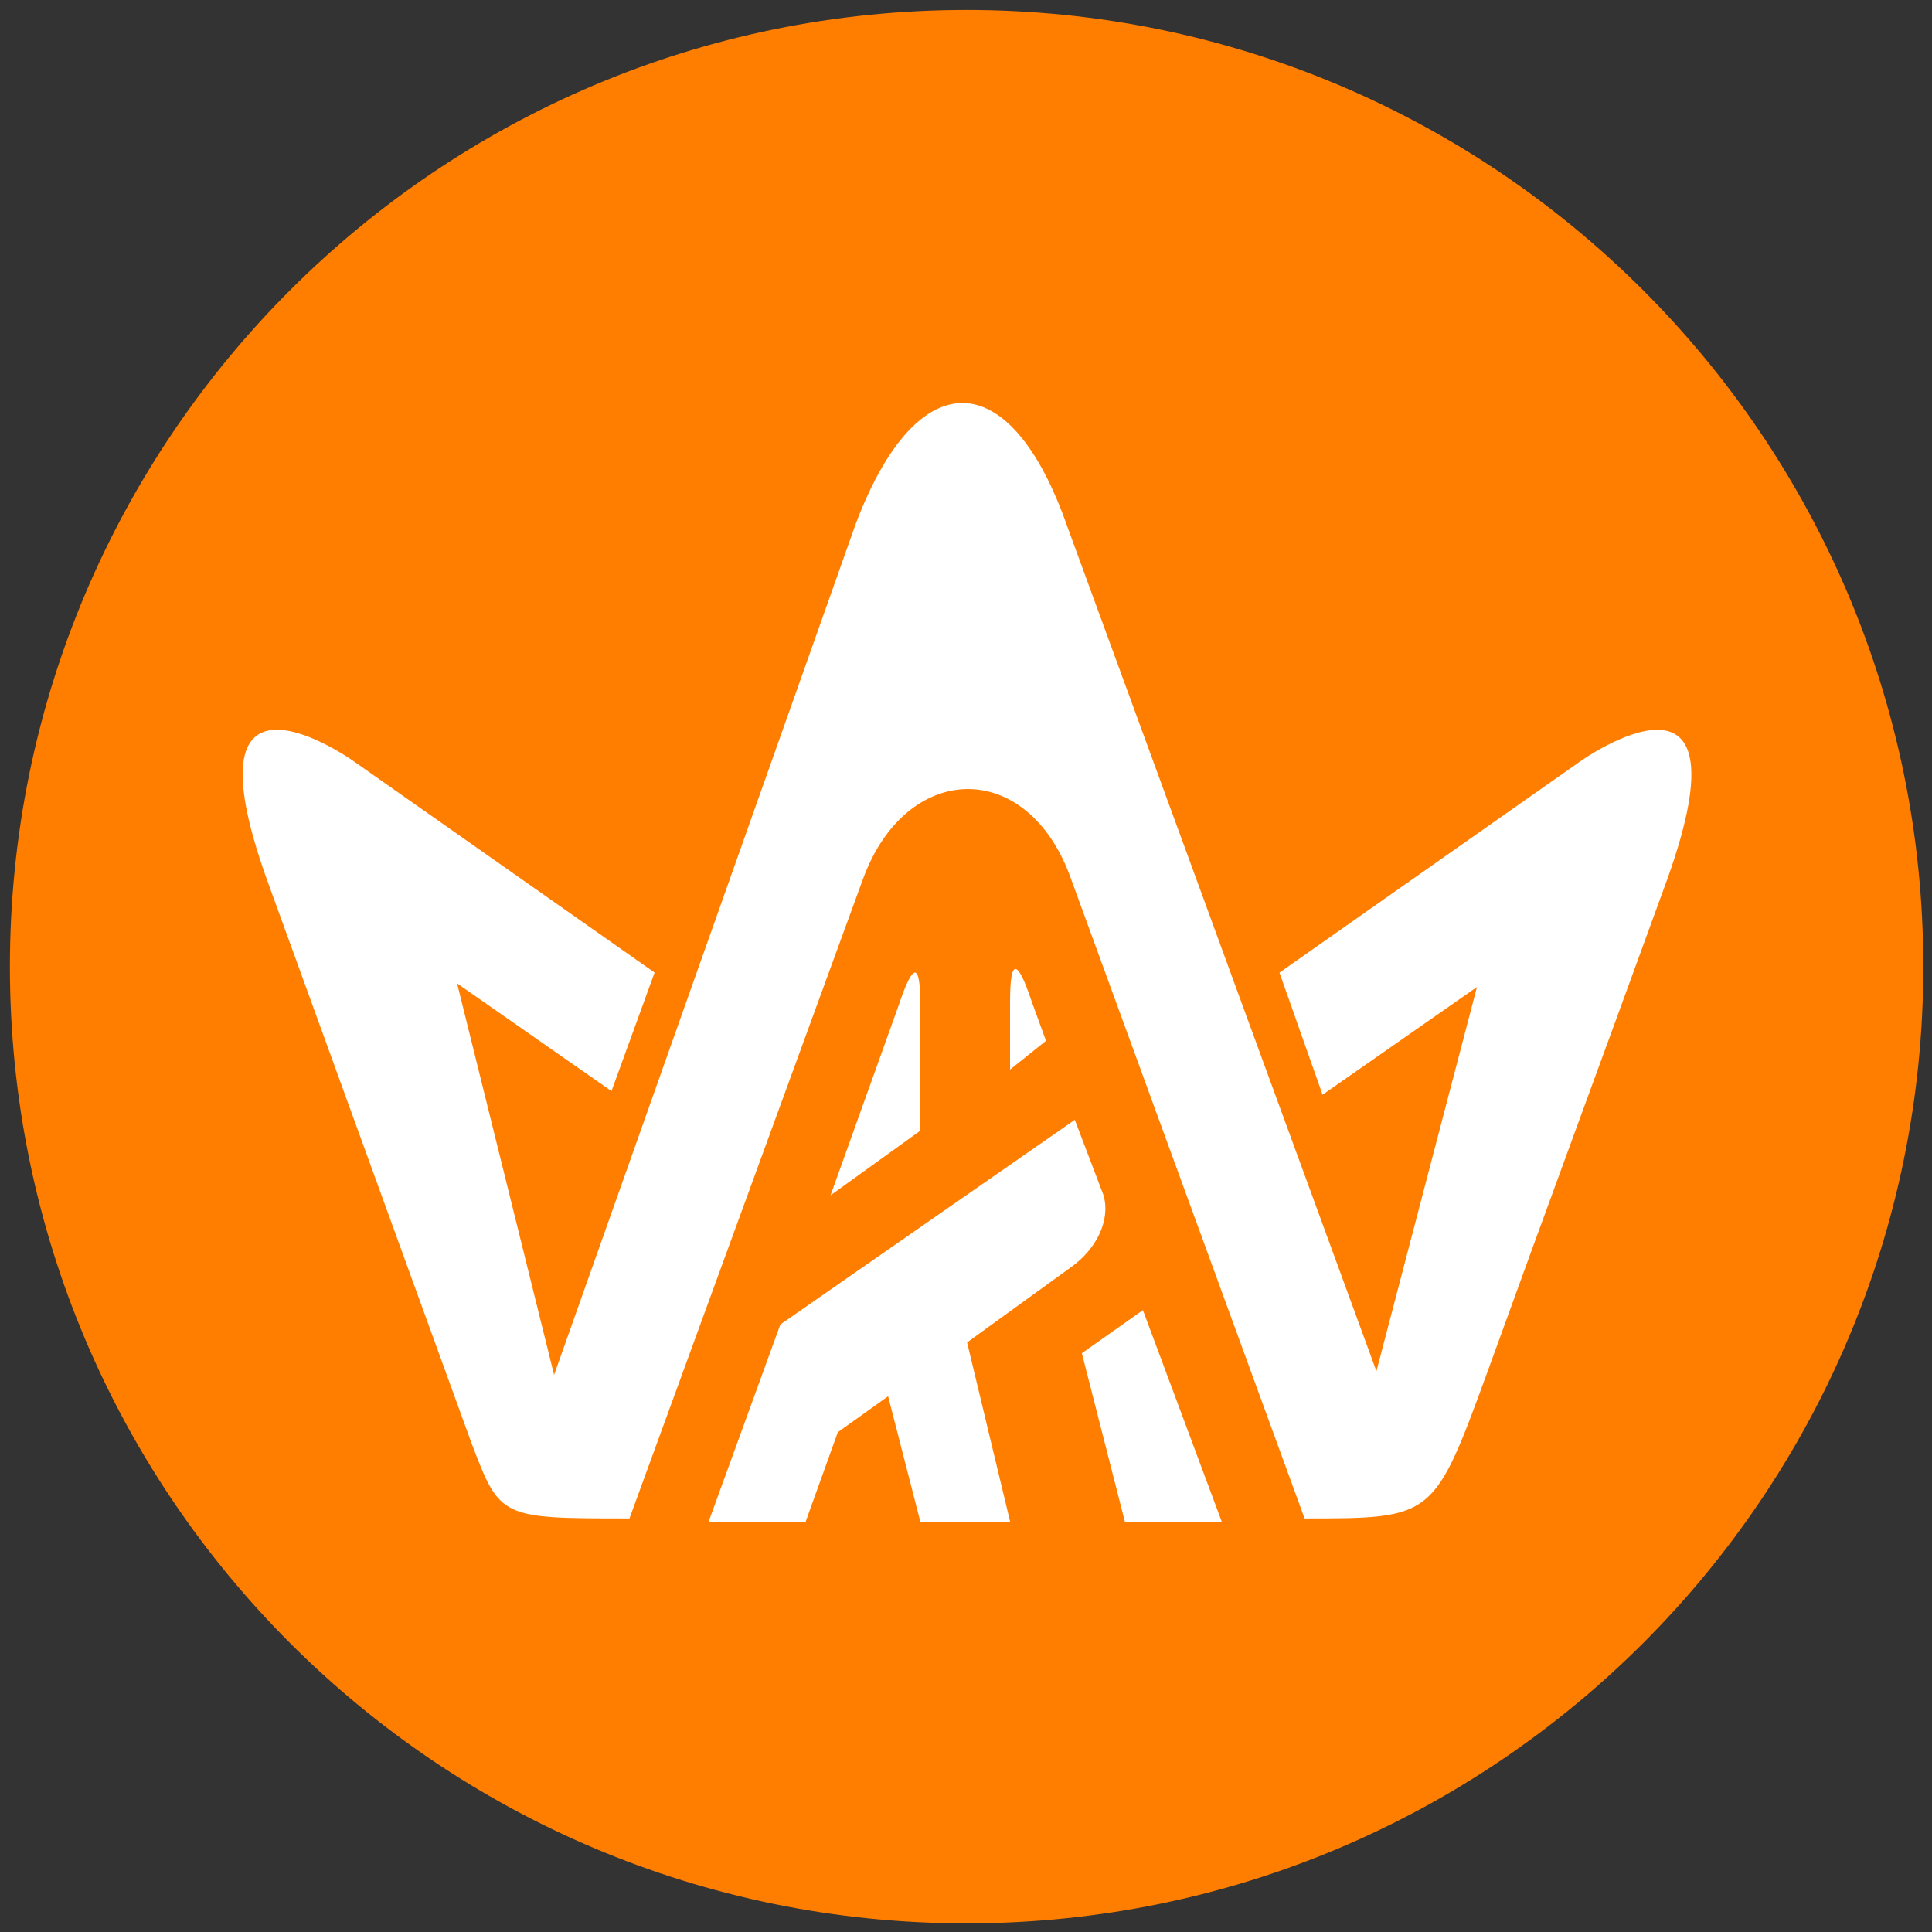 <!-- Generated by IcoMoon.io -->
<svg version="1.1" xmlns="http://www.w3.org/2000/svg" viewBox="0 0 32 32">
<rect x="0" y="0" width="32" height="32" fill="#333333" stroke="none"/>
<title>kim</title>
<path fill="#ff7e00" d="M31.856 16.011c0 8.752-7.095 15.846-15.846 15.846s-15.846-7.095-15.846-15.846c0-8.752 7.095-15.846 15.846-15.846s15.846 7.095 15.846 15.846z"></path>
<path fill="#fff" d="M9.177 22.771l-1.606-6.483 2.557 1.784 0.714-1.963-4.996-3.509c0 0-2.855-2.022-1.427 1.963l3.39 9.338c0.476 1.249 0.476 1.249 2.617 1.249l3.866-10.586c0.714-1.963 2.736-2.022 3.45 0l3.866 10.586c2.141 0 2.141 0 3.033-2.438 1.011-2.795 1.784-4.877 2.974-8.148 1.427-3.985-1.427-1.963-1.427-1.963l-4.996 3.509 0.714 2.022 2.557-1.784-1.665 6.364-5.115-13.977c-0.952-2.736-2.498-2.736-3.509-0.059l-4.996 14.095z"></path>
<path fill="#fff" d="M11.735 25.209l1.19-3.271 4.877-3.39 0.476 1.249c0.119 0.416-0.119 0.892-0.535 1.189l-1.725 1.249 0.714 2.974h-1.487l-0.535-2.082-0.833 0.595-0.535 1.487h-1.606z"></path>
<path fill="#fff" d="M20.239 25.209h-1.606l-0.714-2.795 1.011-0.714 1.308 3.509z"></path>
<path fill="#fff" d="M13.757 19.797l1.13-3.152c0.238-0.714 0.357-0.714 0.357 0v2.082l-1.487 1.071z"></path>
<path fill="#fff" d="M16.73 17.715l0.595-0.476-0.238-0.654c-0.238-0.714-0.357-0.714-0.357 0v1.13z"></path>
</svg>
